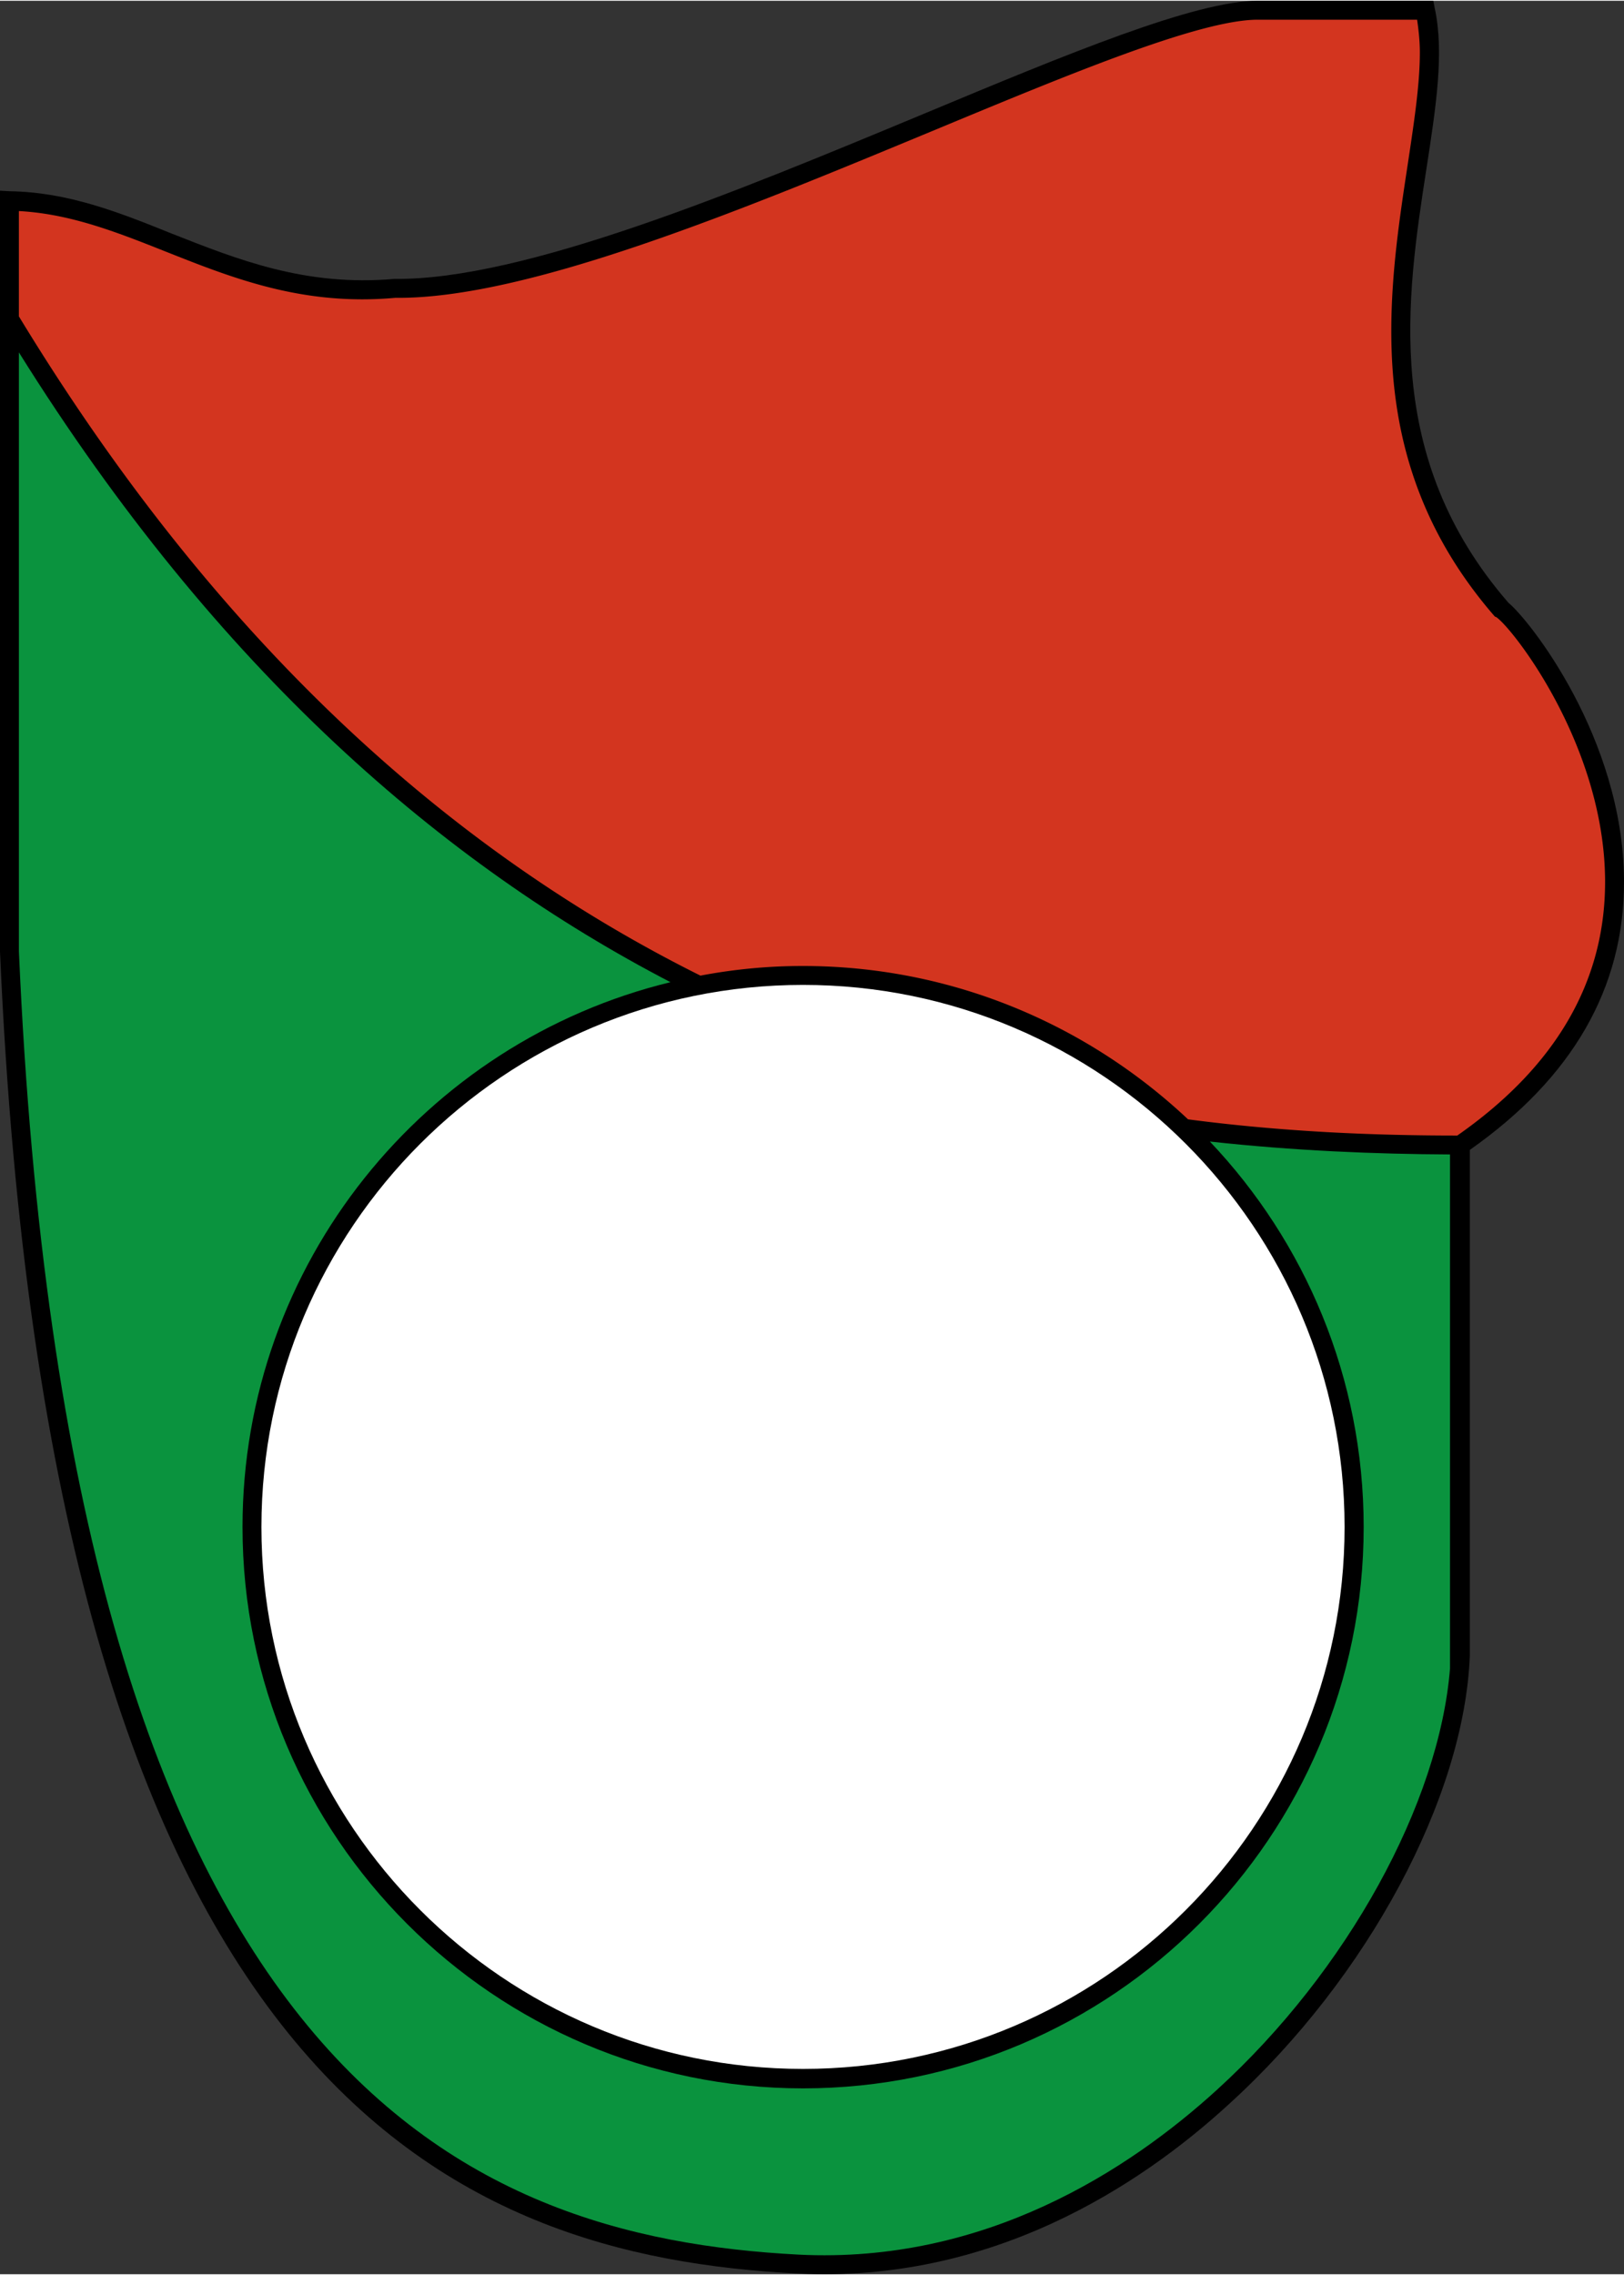 <?xml version="1.0" encoding="UTF-8" standalone="no"?>
<svg
   width="267.261"
   height="374.166"
   viewBox="-10.855 -15.204 275 384.738"
   version="1.1"
   id="svg7"
   sodipodi:docname="lushnja.svg"
   inkscape:version="1.4.2 (f4327f4, 2025-05-13)"
   xmlns:inkscape="http://www.inkscape.org/namespaces/inkscape"
   xmlns:sodipodi="http://sodipodi.sourceforge.net/DTD/sodipodi-0.dtd"
   xmlns="http://www.w3.org/2000/svg"
   xmlns:svg="http://www.w3.org/2000/svg">
  <rect x="-10.855" y="-15.204" width="275" height="384.738" fill="#333333" stroke="none"/>
  <defs
     id="defs7" />
  <sodipodi:namedview
     id="namedview7"
     pagecolor="#ffffff"
     bordercolor="#000000"
     borderopacity="0.25"
     inkscape:showpageshadow="2"
     inkscape:pageopacity="0.0"
     inkscape:pagecheckerboard="0"
     inkscape:deskcolor="#d1d1d1"
     inkscape:zoom="2.1567968"
     inkscape:cx="133.76318"
     inkscape:cy="187.08299"
     inkscape:window-width="1920"
     inkscape:window-height="1009"
     inkscape:window-x="-8"
     inkscape:window-y="-8"
     inkscape:window-maximized="1"
     inkscape:current-layer="svg7" />
  <path
     fill="#ffffff"
     d="m 28.118,243.08 c 0,-53.535 43.499,-97.034 97.002,-97.034 53.504,0 97.003,43.499 97.003,97.034 0,53.504 -43.499,97.002 -97.003,97.002 -53.504,0 -97.002,-43.498 -97.002,-97.002"
     id="path1"
     sodipodi:nodetypes="csssc" />
  <path
     d="M264.145 133.61c-.153-24.104-16.101-44.115-19.548-46.916-21.427-24.628-17.271-51.688-13.915-73.422 1.631-10.559 3.048-19.702 1.416-27.214l-.246-1.262h-29.708c-10.559 0-31.893 8.835-56.612 19.148C113.7 17.181 77.744 32.112 55.917 31.865 40.832 33.19 29.35 28.573 18.236 24.2 9.155 20.537.628 17.181-9.223 17.027l-1.632-.092v128.772c8.373 192.59 76.623 220.757 135.114 223.713 32.602 1.631 57.783-14.685 73.113-28.784 23.365-21.272 39.713-51.749 40.667-75.761v-85.613c17.362-12.19 26.105-27.367 26.105-45.284zM33.413 243.08c0-50.61 41.128-91.739 91.708-91.739s91.708 41.128 91.708 91.739c0 50.579-41.128 91.708-91.708 91.708s-91.708-41.129-91.708-91.708"
     id="path2" />
  <path
     fill="#0a933e"
     d="M125.121 338.081c-52.303 0-94.91-42.637-94.91-95.001 0-44.576 30.877-82.103 72.467-92.201C64.444 131.024 26.055 98.269-7.654 44.303v101.343C.628 335.557 67.277 363.232 124.413 366.219c31.524 1.57 55.905-14.315 70.835-27.921 22.072-20.104 37.619-48.487 39.436-71.298v-86.967c-12.684-.062-26.352-.616-40.667-2.186 16.101 16.962 26.045 39.958 26.045 65.232 0 52.366-42.545 95.002-94.941 95.002"
     id="path3" />
  <path
     fill="#d3351f"
     d="M260.943 133.61c-.153-22.996-15.792-42.791-18.439-44.515l-.185-.062-.154-.154C228.404 72.994 224.74 56.34 224.74 40.701c0-9.852 1.416-19.241 2.739-27.922 1.078-7.173 2.094-13.668 2.094-19.209 0-2.032-.215-3.848-.461-5.572h-26.969c-9.851 0-31.985 9.235-55.351 18.933-32.078 13.299-68.434 28.383-90.723 28.137-15.7 1.416-27.583-3.355-39.004-7.881-8.281-3.294-16.1-6.342-24.72-6.804v17.825c35.033 57.629 75.393 91.646 115.412 111.563a92.3 92.3 0 0 1 17.363-1.631c25.244 0 48.178 9.944 65.203 25.952 16.192 2.124 31.522 2.74 45.592 2.74 16.593-11.575 25.027-25.952 25.027-42.914z"
     id="path4" />
  <g
     fill="#0a933e"
     id="g6" />
</svg>
